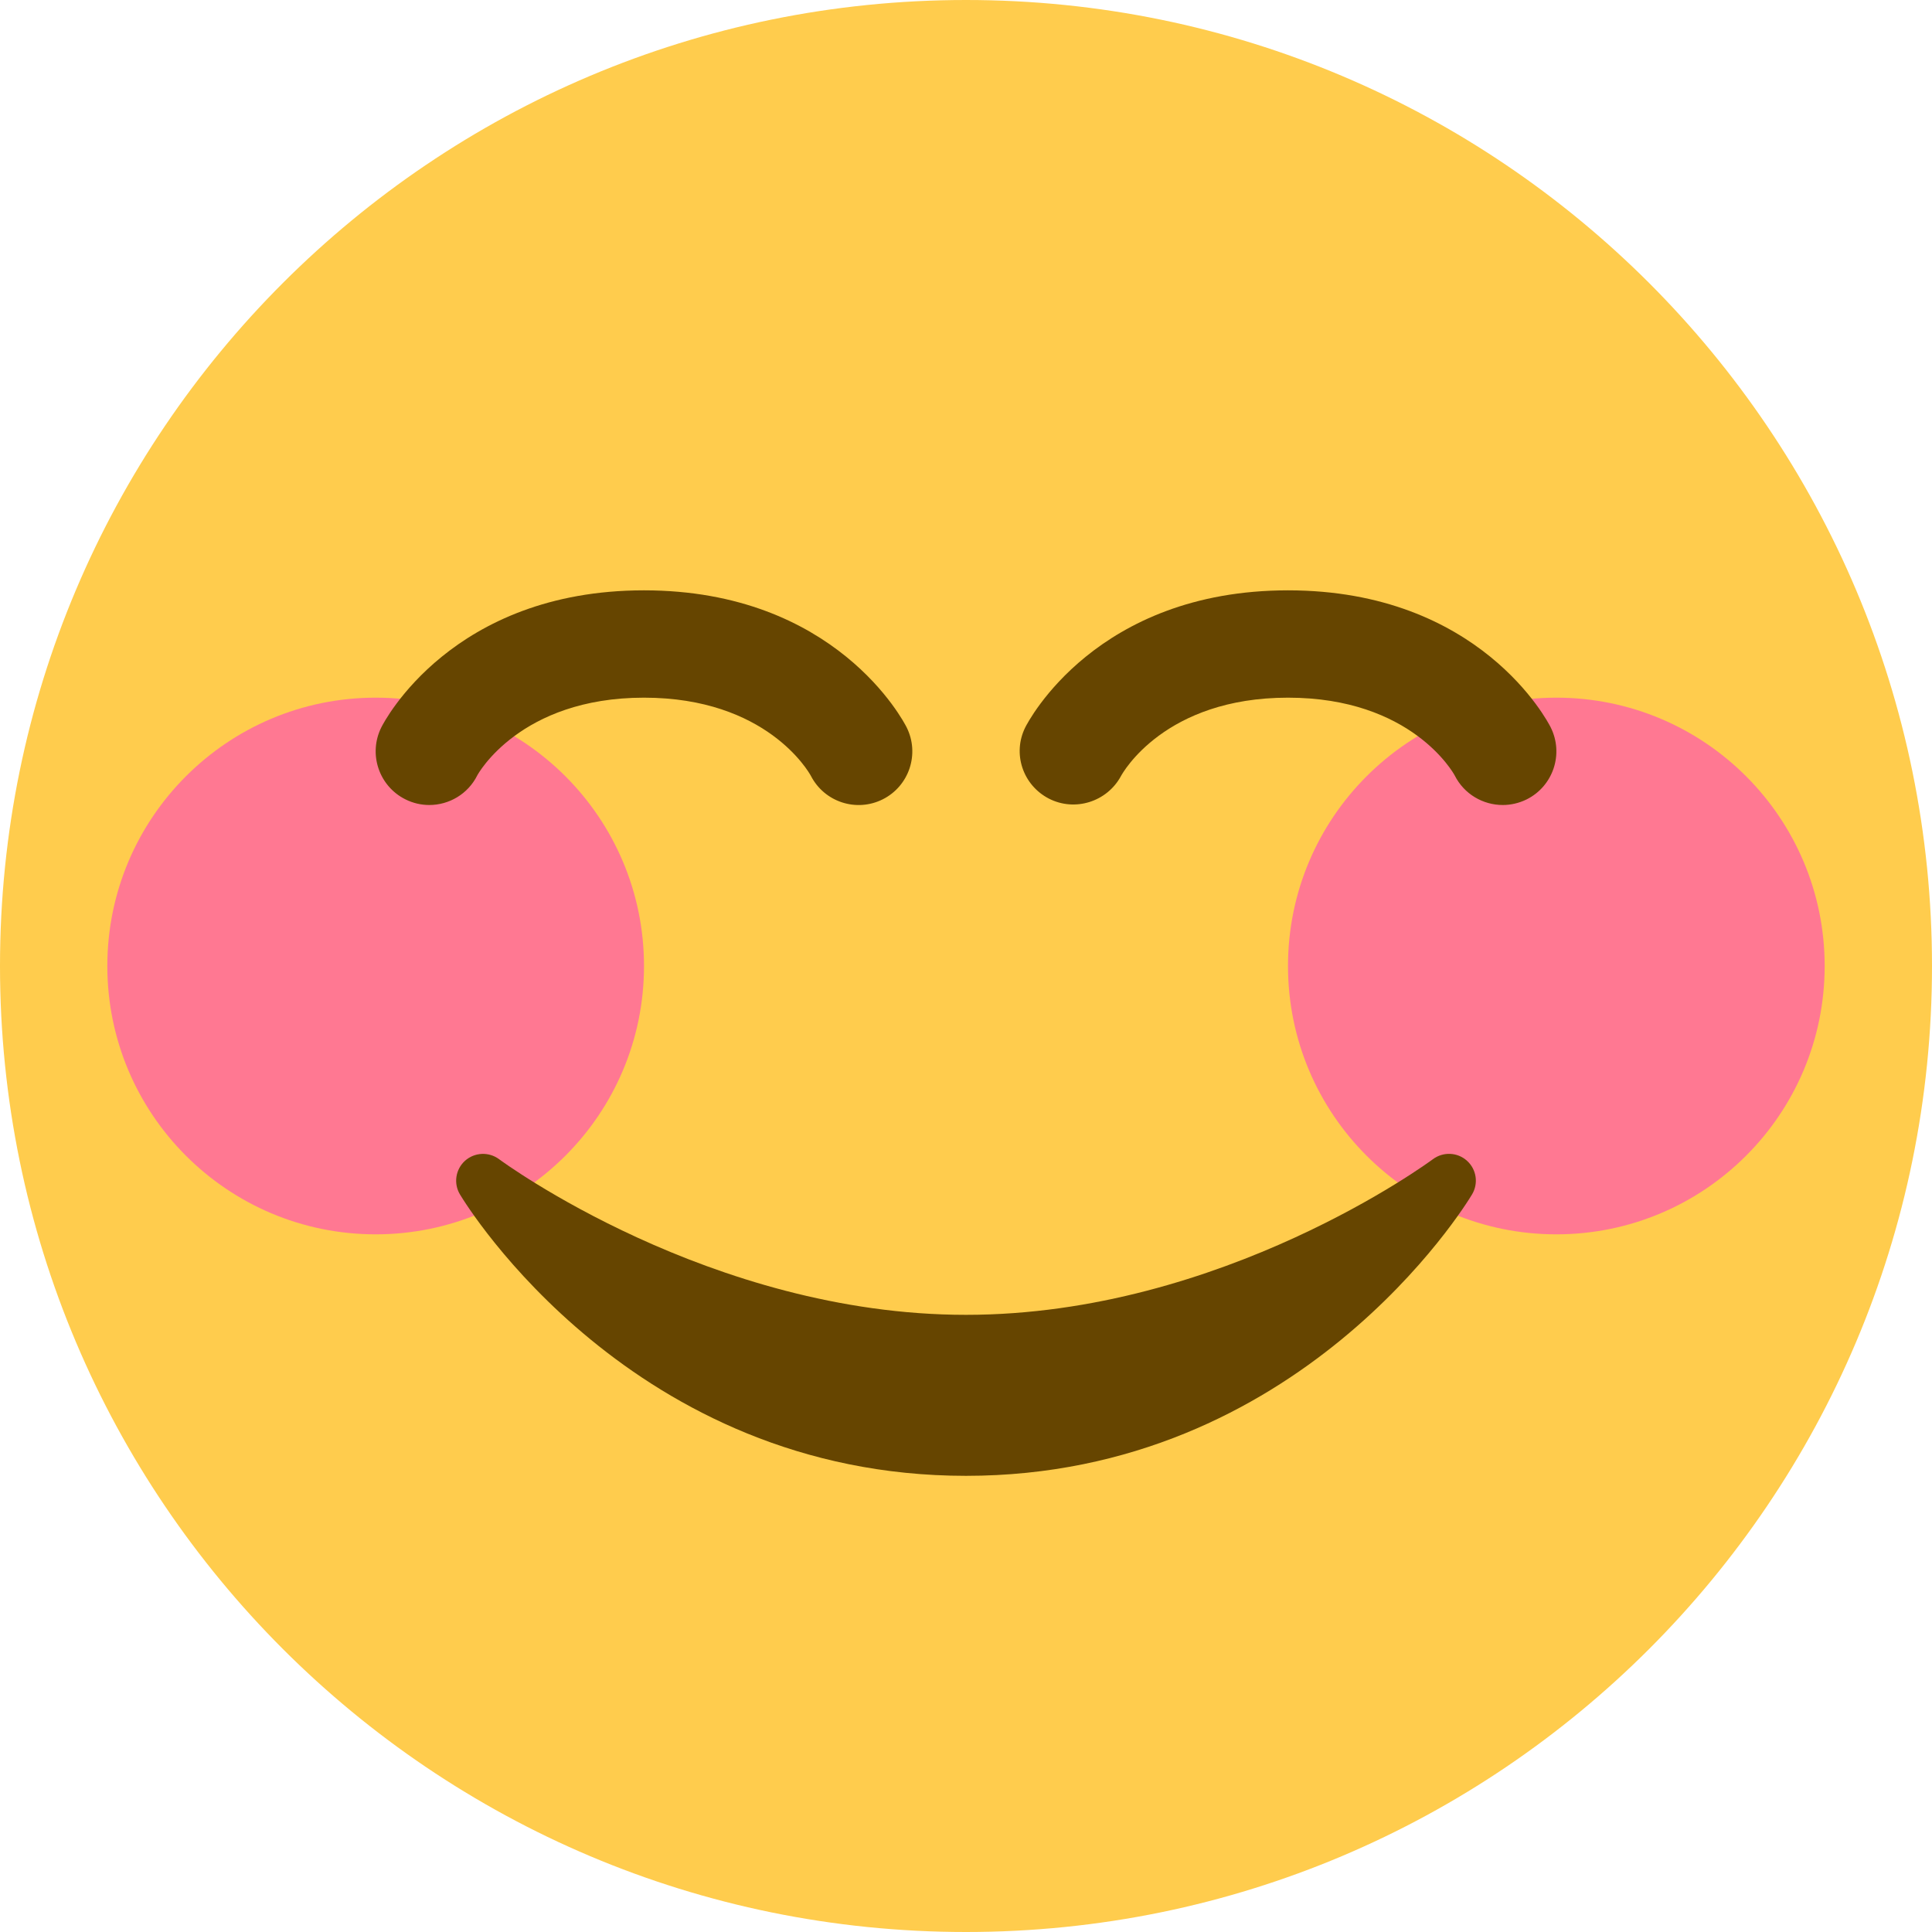 <svg width="36" height="36" viewBox="0 0 36 36" xmlns="http://www.w3.org/2000/svg" fill="none"><path d="M36 18c0 9.941-8.059 18-18 18s-18-8.059-18-18 8.059-18 18-18 18 8.059 18 18z" fill="#FFCC4D"/><path d="M7 23c2.761 0 5-2.239 5-5s-2.239-5-5-5-5 2.239-5 5 2.239 5 5 5zm22 0c2.761 0 5-2.239 5-5s-2.239-5-5-5-5 2.239-5 5 2.239 5 5 5z" fill="#FF7892"/><path d="M27.335 21.629c-.178-.161-.444-.171-.635-.029-.039.029-3.922 2.9-8.7 2.9-4.766 0-8.662-2.871-8.7-2.9-.191-.142-.457-.13-.635.029-.177.16-.217.424-.094.628.129.215 3.217 5.243 9.429 5.243s9.301-5.028 9.429-5.243c.123-.205.084-.468-.094-.628zm-19.336-6.629c-.15 0-.303-.034-.446-.106-.494-.247-.694-.848-.447-1.342.052-.104 1.318-2.552 4.894-2.552 3.577 0 4.842 2.449 4.894 2.553.247.494.047 1.095-.447 1.342-.492.245-1.085.049-1.336-.436-.043-.08-.83-1.459-3.111-1.459-2.317 0-3.099 1.433-3.106 1.447-.175.351-.528.553-.895.553zm20.002 0c-.367 0-.72-.202-.896-.553-.025-.046-.806-1.447-3.105-1.447s-3.08 1.401-3.112 1.46c-.26.481-.859.67-1.345.42-.485-.252-.682-.839-.438-1.328.052-.103 1.318-2.552 4.895-2.552 3.577 0 4.843 2.449 4.895 2.553.247.494.047 1.095-.447 1.342-.144.071-.297.105-.447.105z" fill="#664500"/></svg>